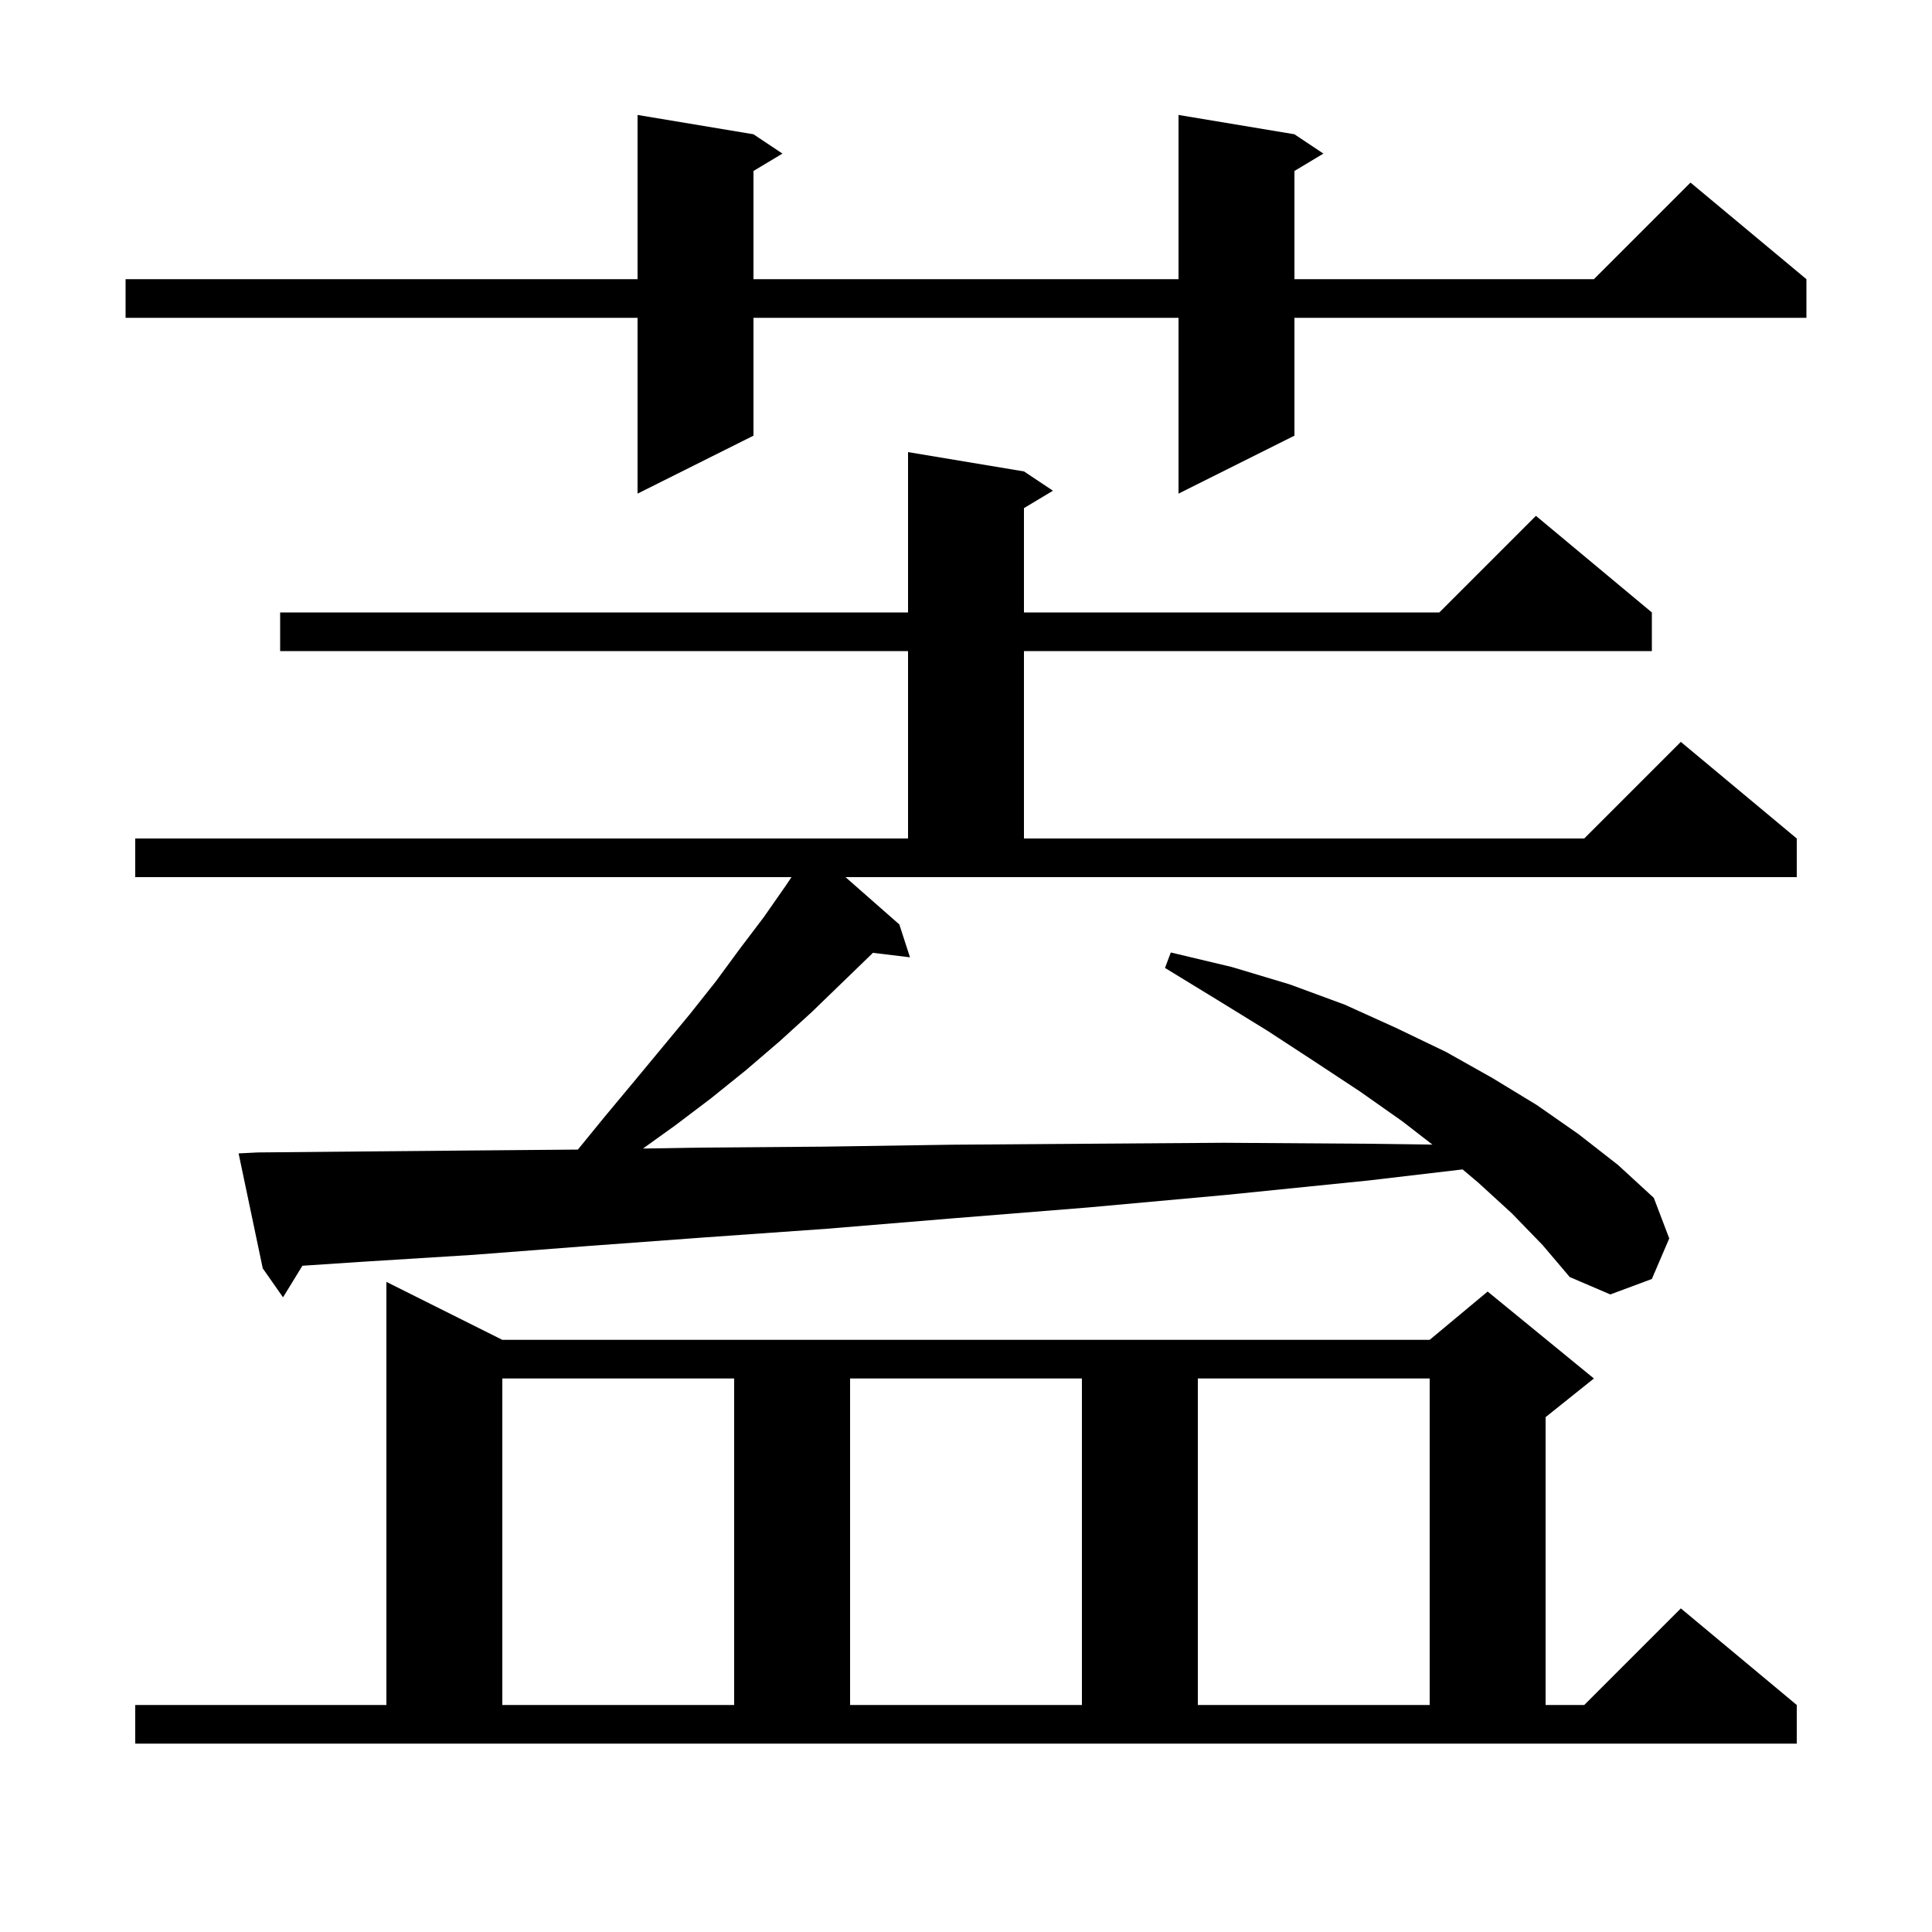 <svg xmlns="http://www.w3.org/2000/svg" xmlns:xlink="http://www.w3.org/1999/xlink" version="1.1" baseProfile="full" viewBox="0 0 200 200" width="200" height="200">
<g fill="black">
<path d="M 14.0 176.5 L 40.0 176.5 L 40.0 132.7 L 52.0 138.7 L 148.0 138.7 L 154.0 133.7 L 165.0 142.7 L 160.0 146.7 L 160.0 176.5 L 164.0 176.5 L 174.0 166.5 L 186.0 176.5 L 186.0 180.5 L 14.0 180.5 Z M 52.0 142.7 L 52.0 176.5 L 76.0 176.5 L 76.0 142.7 Z M 88.0 142.7 L 88.0 176.5 L 112.0 176.5 L 112.0 142.7 Z M 124.0 142.7 L 124.0 176.5 L 148.0 176.5 L 148.0 142.7 Z M 93.1 95.7 L 94.2 99.1 L 90.354 98.636 L 90.2 98.8 L 84.0 104.8 L 80.7 107.8 L 77.2 110.8 L 73.6 113.7 L 69.9 116.5 L 66.561 118.897 L 72.5 118.8 L 85.3 118.7 L 98.5 118.5 L 112.3 118.4 L 126.7 118.3 L 141.5 118.4 L 148.281 118.488 L 145.2 116.1 L 140.8 113.0 L 136.1 109.9 L 131.2 106.7 L 126.0 103.5 L 120.6 100.2 L 121.2 98.6 L 127.5 100.1 L 133.5 101.9 L 139.2 104.0 L 144.5 106.4 L 149.7 108.9 L 154.5 111.6 L 159.1 114.4 L 163.4 117.4 L 167.5 120.6 L 171.2 124.0 L 172.8 128.2 L 171.0 132.4 L 166.7 134.0 L 162.5 132.2 L 159.7 128.9 L 156.5 125.6 L 153.0 122.4 L 151.406 121.058 L 141.7 122.2 L 126.9 123.7 L 112.6 125.0 L 98.9 126.1 L 85.6 127.2 L 72.9 128.1 L 60.7 129.0 L 49.0 129.9 L 37.8 130.6 L 31.305 131.029 L 29.3 134.3 L 27.2 131.3 L 24.7 119.4 L 26.7 119.3 L 37.4 119.2 L 48.6 119.1 L 59.823 119.004 L 62.6 115.6 L 65.6 112.0 L 71.4 105.0 L 74.1 101.6 L 76.6 98.2 L 79.1 94.9 L 81.4 91.6 L 81.933 90.8 L 14.0 90.8 L 14.0 86.8 L 94.0 86.8 L 94.0 67.4 L 29.0 67.4 L 29.0 63.4 L 94.0 63.4 L 94.0 46.8 L 106.0 48.8 L 109.0 50.8 L 106.0 52.6 L 106.0 63.4 L 149.0 63.4 L 159.0 53.4 L 171.0 63.4 L 171.0 67.4 L 106.0 67.4 L 106.0 86.8 L 164.0 86.8 L 174.0 76.8 L 186.0 86.8 L 186.0 90.8 L 87.526 90.8 Z M 134.0 13.9 L 137.0 15.9 L 134.0 17.7 L 134.0 28.9 L 165.0 28.9 L 175.0 18.9 L 187.0 28.9 L 187.0 32.9 L 134.0 32.9 L 134.0 45.1 L 122.0 51.1 L 122.0 32.9 L 78.0 32.9 L 78.0 45.1 L 66.0 51.1 L 66.0 32.9 L 13.0 32.9 L 13.0 28.9 L 66.0 28.9 L 66.0 11.9 L 78.0 13.9 L 81.0 15.9 L 78.0 17.7 L 78.0 28.9 L 122.0 28.9 L 122.0 11.9 Z " />
</g>
</svg>
